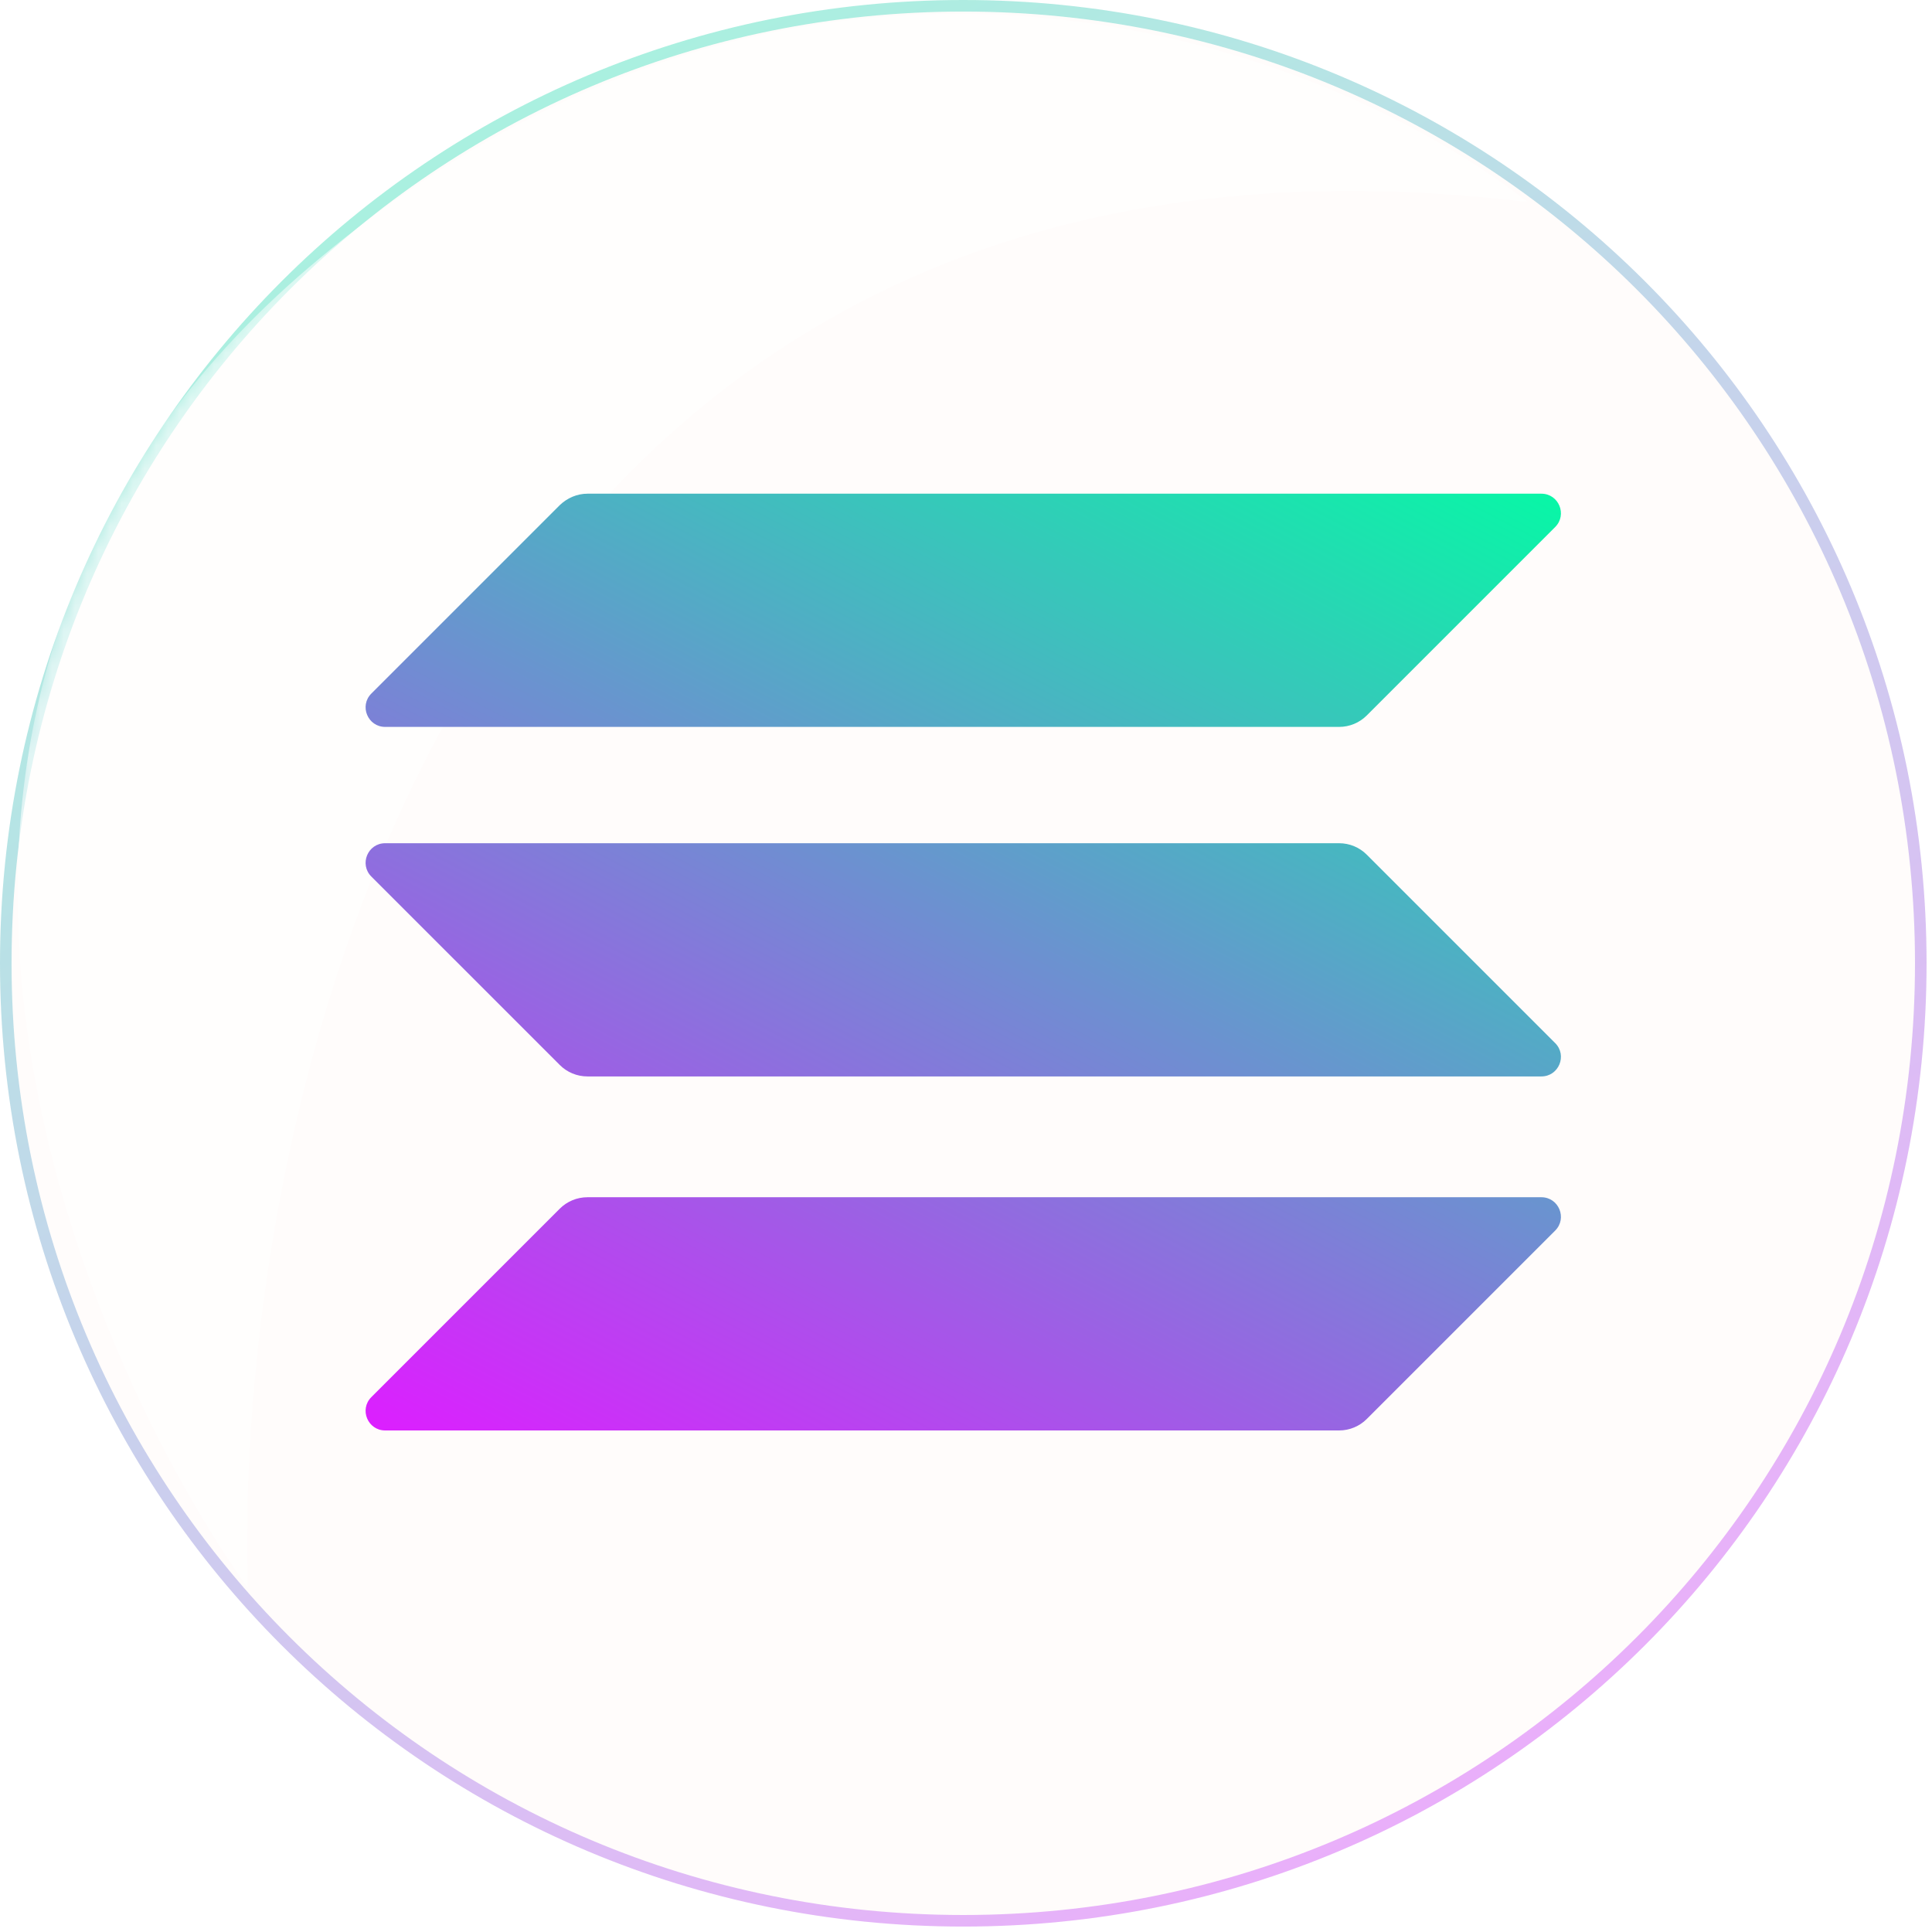 <svg width="167" height="167" viewBox="0 0 167 167" fill="none" xmlns="http://www.w3.org/2000/svg">
<path d="M83.265 166.53C129.408 166.53 166.53 129.408 166.53 83.265C166.53 37.122 129.408 0 83.265 0C37.122 0 0 37.122 0 83.265C0 129.408 37.122 166.53 83.265 166.53Z" fill="#FFFCFB"/>
<path d="M166.03 83.265C166.03 129.131 129.131 166.03 83.265 166.03C37.398 166.03 0.5 129.131 0.5 83.265C0.5 37.398 37.398 0.5 83.265 0.5C129.131 0.5 166.03 37.398 166.03 83.265Z" stroke="url(#paint0_linear_5611_8006)" stroke-opacity="0.39"/>
<mask id="mask0_5611_8006" style="mask-type:alpha" maskUnits="userSpaceOnUse" x="0" y="0" width="167" height="167">
<path d="M83.265 166.53C129.408 166.53 166.53 129.408 166.53 83.265C166.53 37.122 129.408 0 83.265 0C37.122 0 0 37.122 0 83.265C0 129.408 37.122 166.53 83.265 166.53Z" fill="#2775CA"/>
</mask>
<g mask="url(#mask0_5611_8006)">
<g filter="url(#filter0_f_5611_8006)">
<path d="M132.043 17.461C40.606 6.489 20.186 92.744 21.405 137.243C5.251 114.384 -16.266 59.522 26.892 22.948C70.049 -13.627 114.975 4.051 132.043 17.461Z" fill="white" fill-opacity="0.6"/>
</g>
</g>
<path d="M48.389 104.475C49.012 103.852 49.869 103.488 50.779 103.488L133.232 103.488C134.739 103.488 135.492 105.307 134.427 106.372L118.139 122.66C117.516 123.283 116.658 123.647 115.749 123.647H33.295C31.789 123.647 31.035 121.829 32.1 120.764L48.389 104.475Z" fill="url(#paint1_linear_5611_8006)"/>
<path d="M48.389 43.661C49.038 43.038 49.895 42.674 50.779 42.674L133.232 42.674C134.739 42.674 135.492 44.492 134.427 45.557L118.139 61.846C117.516 62.469 116.658 62.833 115.749 62.833L33.295 62.833C31.789 62.833 31.035 61.014 32.1 59.949L48.389 43.661Z" fill="url(#paint2_linear_5611_8006)"/>
<path d="M118.139 73.874C117.516 73.25 116.658 72.887 115.749 72.887L33.295 72.887C31.789 72.887 31.035 74.705 32.1 75.77L48.389 92.058C49.012 92.682 49.869 93.046 50.779 93.046H133.232C134.739 93.046 135.492 91.227 134.427 90.162L118.139 73.874Z" fill="url(#paint3_linear_5611_8006)"/>
<defs>
<filter id="filter0_f_5611_8006" x="-42.48" y="-42.807" width="218.523" height="224.05" filterUnits="userSpaceOnUse" color-interpolation-filters="sRGB">
<feFlood flood-opacity="0" result="BackgroundImageFix"/>
<feBlend mode="normal" in="SourceGraphic" in2="BackgroundImageFix" result="shape"/>
<feGaussianBlur stdDeviation="22" result="effect1_foregroundBlur_5611_8006"/>
</filter>
<linearGradient id="paint0_linear_5611_8006" x1="43.147" y1="12.111" x2="133.224" y2="166.53" gradientUnits="userSpaceOnUse">
<stop stop-color="#24DCB3"/>
<stop offset="1" stop-color="#D428FC"/>
</linearGradient>
<linearGradient id="paint1_linear_5611_8006" x1="125.356" y1="32.944" x2="68.291" y2="142.246" gradientUnits="userSpaceOnUse">
<stop stop-color="#00FFA3"/>
<stop offset="1" stop-color="#DC1FFF"/>
</linearGradient>
<linearGradient id="paint2_linear_5611_8006" x1="100.404" y1="19.917" x2="43.339" y2="129.218" gradientUnits="userSpaceOnUse">
<stop stop-color="#00FFA3"/>
<stop offset="1" stop-color="#DC1FFF"/>
</linearGradient>
<linearGradient id="paint3_linear_5611_8006" x1="112.8" y1="26.39" x2="55.736" y2="135.691" gradientUnits="userSpaceOnUse">
<stop stop-color="#00FFA3"/>
<stop offset="1" stop-color="#DC1FFF"/>
</linearGradient>
</defs>
</svg>
